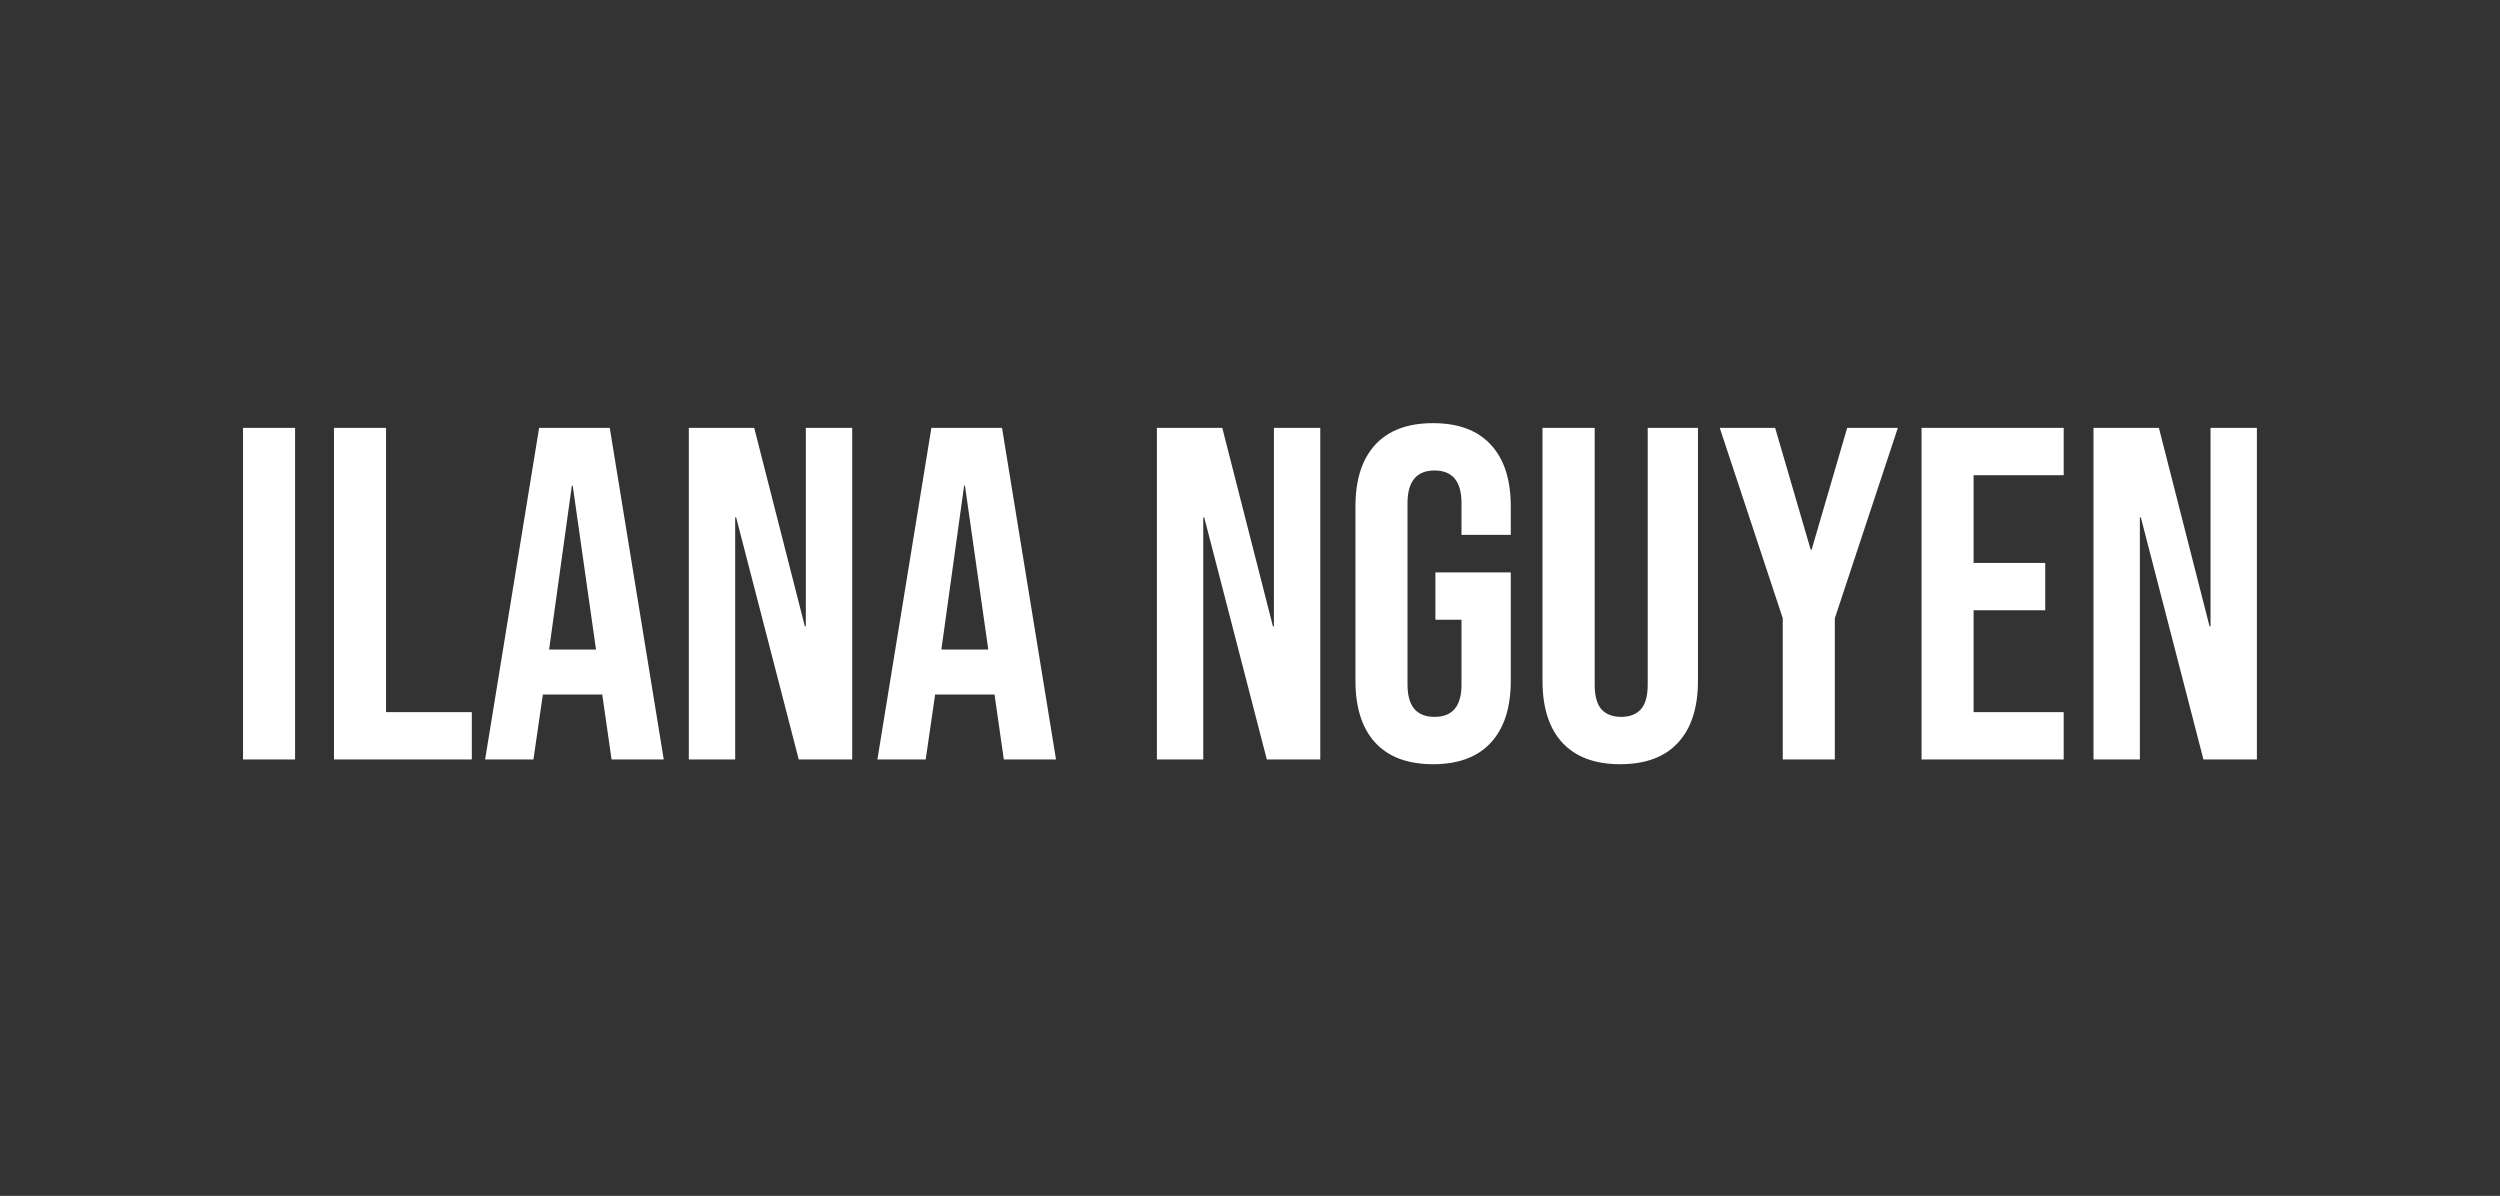 <svg version="1.1" viewBox="0.0 0.0 281.409 134.614" fill="none" stroke="none" stroke-linecap="square" stroke-miterlimit="10" xmlns:xlink="http://www.w3.org/1999/xlink" xmlns="http://www.w3.org/2000/svg"><rect x="0.0" y="0.0" width="281.409" height="134.614" fill="#333333" stroke="none"/><clipPath id="p.0"><path d="m0 0l281.409 0l0 134.614l-281.409 0l0 -134.614z" clip-rule="nonzero"/></clipPath><g clip-path="url(#p.0)"><path fill="#000000" fill-opacity="0.0" d="m0 0l281.409 0l0 134.614l-281.409 0z" fill-rule="evenodd"/><path fill="#000000" fill-opacity="0.0" d="m0.325 25.291l280.756 0l0 84.031l-280.756 0z" fill-rule="evenodd"/><path fill="#ffffff" d="m27.356 48.163l5.859 0l0 37.328l-5.859 0l0 -37.328zm10.239 0l5.859 0l0 32l9.656 0l0 5.328l-15.516 0l0 -37.328zm23.089 0l7.953 0l6.078 37.328l-5.875 0l-1.062 -7.406l0 0.094l-6.672 0l-1.062 7.312l-5.438 0l6.078 -37.328zm6.406 24.953l-2.625 -18.453l-0.094 0l-2.563 18.453l5.281 0zm10.447 -24.953l7.359 0l5.703 22.344l0.109 0l0 -22.344l5.219 0l0 37.328l-6.016 0l-7.047 -27.25l-0.109 0l0 27.25l-5.219 0l0 -37.328zm27.302 0l7.953 0l6.078 37.328l-5.875 0l-1.062 -7.406l0 0.094l-6.672 0l-1.062 7.312l-5.438 0l6.078 -37.328zm6.406 24.953l-2.625 -18.453l-0.094 0l-2.562 18.453l5.281 0zm18.98 -24.953l7.359 0l5.703 22.344l0.109 0l0 -22.344l5.219 0l0 37.328l-6.016 0l-7.047 -27.25l-0.109 0l0 27.25l-5.219 0l0 -37.328zm31.084 37.859q-4.266 0 -6.5 -2.422q-2.234 -2.422 -2.234 -6.969l0 -19.625q0 -4.531 2.234 -6.953q2.234 -2.422 6.5 -2.422q4.266 0 6.5 2.422q2.25 2.422 2.25 6.953l0 3.203l-5.547 0l0 -3.562q0 -3.688 -3.031 -3.688q-3.047 0 -3.047 3.688l0 20.422q0 3.625 3.047 3.625q3.031 0 3.031 -3.625l0 -7.312l-2.938 0l0 -5.328l8.484 0l0 12.203q0 4.547 -2.25 6.969q-2.234 2.422 -6.5 2.422zm21.07 0q-4.266 0 -6.516 -2.422q-2.234 -2.422 -2.234 -6.969l0 -28.469l5.875 0l0 28.906q0 1.922 0.766 2.781q0.781 0.844 2.219 0.844q1.438 0 2.203 -0.844q0.781 -0.859 0.781 -2.781l0 -28.906l5.656 0l0 28.469q0 4.547 -2.25 6.969q-2.234 2.422 -6.5 2.422zm18.297 -16.422l-7.094 -21.437l6.234 0l4.0 13.703l0.109 0l4.0 -13.703l5.703 0l-7.094 21.437l0 15.891l-5.859 0l0 -15.891zm15.621 -21.437l16.0 0l0 5.328l-10.141 0l0 9.875l8.062 0l0 5.328l-8.062 0l0 11.469l10.141 0l0 5.328l-16.0 0l0 -37.328zm19.358 0l7.359 0l5.703 22.344l0.109 0l0 -22.344l5.219 0l0 37.328l-6.016 0l-7.047 -27.25l-0.109 0l0 27.25l-5.219 0l0 -37.328z" fill-rule="nonzero"/></g></svg>